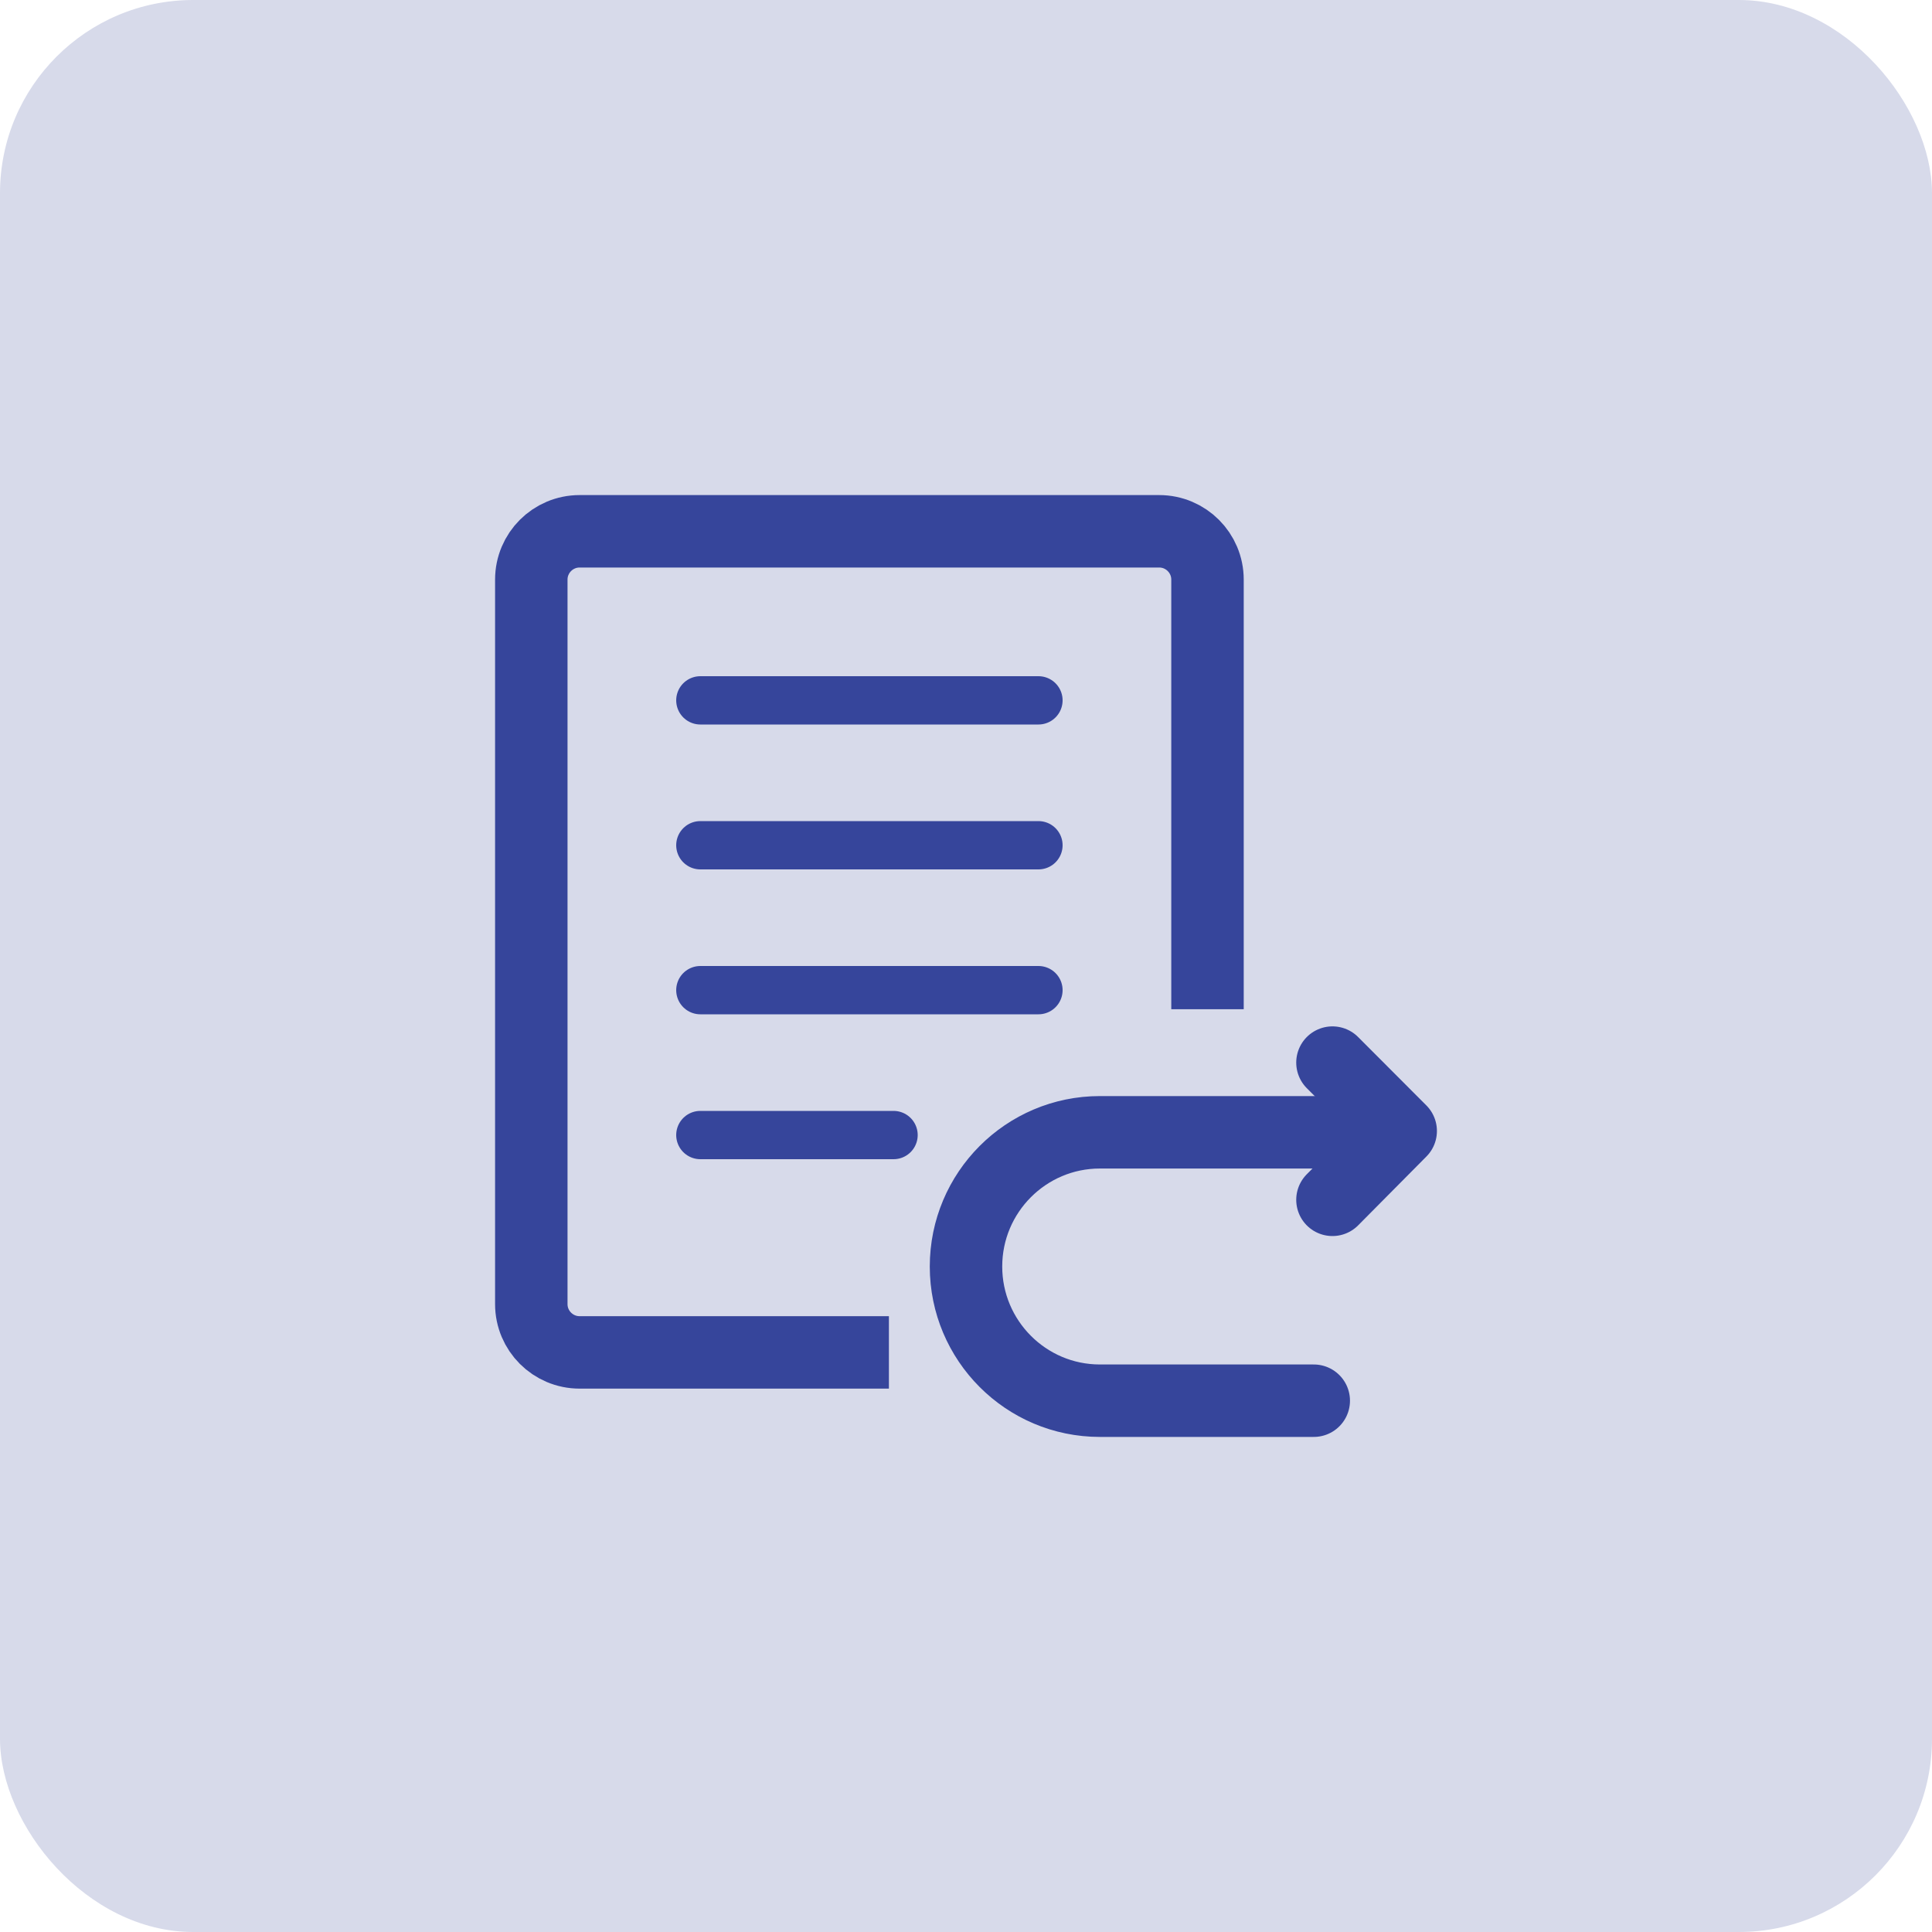 <svg width="40" height="40" viewBox="0 0 40 40" fill="none" xmlns="http://www.w3.org/2000/svg">
<rect width="40" height="40" rx="4" fill="#D7DAEA"/>
<g clip-path="url(#clip0_17_700)">
<path d="M25 20.895V12C25 11.448 24.552 11 24 11H12C11.448 11 11 11.448 11 12V27C11 27.552 11.448 28 12 28H18.404" stroke="#36459B" stroke-width="1.5"/>
<path d="M14.5 14.5H21.5" stroke="#36459B" stroke-linecap="round"/>
<path d="M14.5 17.5H21.5" stroke="#36459B" stroke-linecap="round"/>
<path d="M14.5 20.5H21.5" stroke="#36459B" stroke-linecap="round"/>
<path d="M14.5 23.5H18.5" stroke="#36459B" stroke-linecap="round"/>
<path d="M27.2 29H22.772C21.242 29 20 27.755 20 26.222C20 24.688 21.242 23.443 22.772 23.443H28.865" stroke="#36459B" stroke-width="1.5" stroke-miterlimit="10" stroke-linecap="round" stroke-linejoin="round"/>
<path d="M27.587 24.841L29 23.416L27.587 22" stroke="#36459B" stroke-width="1.5" stroke-linecap="round" stroke-linejoin="round"/>
</g>
<defs>
<clipPath id="clip0_17_700">
<rect width="20" height="20" fill="white" transform="translate(10 10)"/>
</clipPath>
</defs>
</svg>
